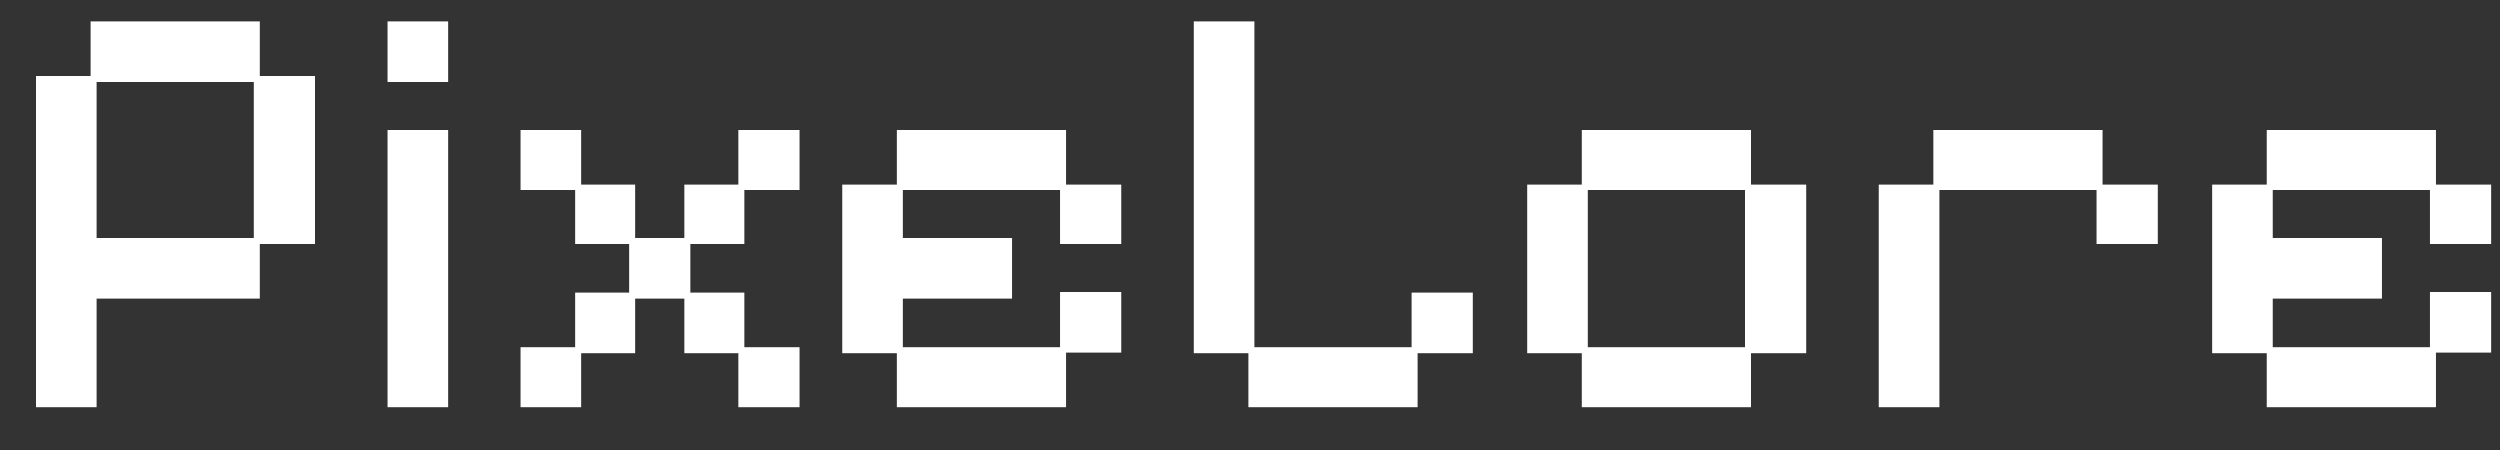<svg width="50" height="9" viewBox="0 0 50 9" fill="none" xmlns="http://www.w3.org/2000/svg">
<rect x="0" y="0" width="50" height="9" fill="#333333" stroke="none"/>
<path d="M0.72 8.144V1.52H1.812V0.428H5.196V1.52H6.3V4.88H5.196V5.972H1.932V8.144H0.72ZM1.932 4.76H5.076V1.64H1.932V4.76ZM7.751 8.144V2.6H8.963V8.144H7.751ZM7.751 1.64V0.428H8.963V1.64H7.751ZM10.411 8.144V6.944H11.503V5.852H12.583V4.88H11.503V3.8H10.411V2.6H11.623V3.692H12.703V4.76H13.687V3.692H14.767V2.6H15.991V3.8H14.887V4.88H13.807V5.852H14.887V6.944H15.991V8.144H14.767V7.064H13.687V5.972H12.703V7.064H11.623V8.144H10.411ZM17.937 8.144V7.064H16.845V3.692H17.937V2.6H21.321V3.692H22.425V4.88H21.201V3.8H18.057V4.76H20.241V5.972H18.057V6.944H21.201V5.84H22.425V7.052H21.321V8.144H17.937ZM24.968 8.144V7.064H23.876V0.428H25.088V6.944H28.232V5.852H29.456V7.064H28.352V8.144H24.968ZM31.636 8.144V7.064H30.544V3.692H31.636V2.6H35.02V3.692H36.124V7.064H35.02V8.144H31.636ZM31.756 6.944H34.9V3.8H31.756V6.944ZM37.575 8.144V3.692H38.667V2.6H42.051V3.692H43.156V4.88H41.931V3.8H38.788V8.144H37.575ZM45.335 8.144V7.064H44.243V3.692H45.335V2.6H48.719V3.692H49.823V4.88H48.599V3.8H45.455V4.76H47.639V5.972H45.455V6.944H48.599V5.84H49.823V7.052H48.719V8.144H45.335Z" fill="white"/>
</svg>
